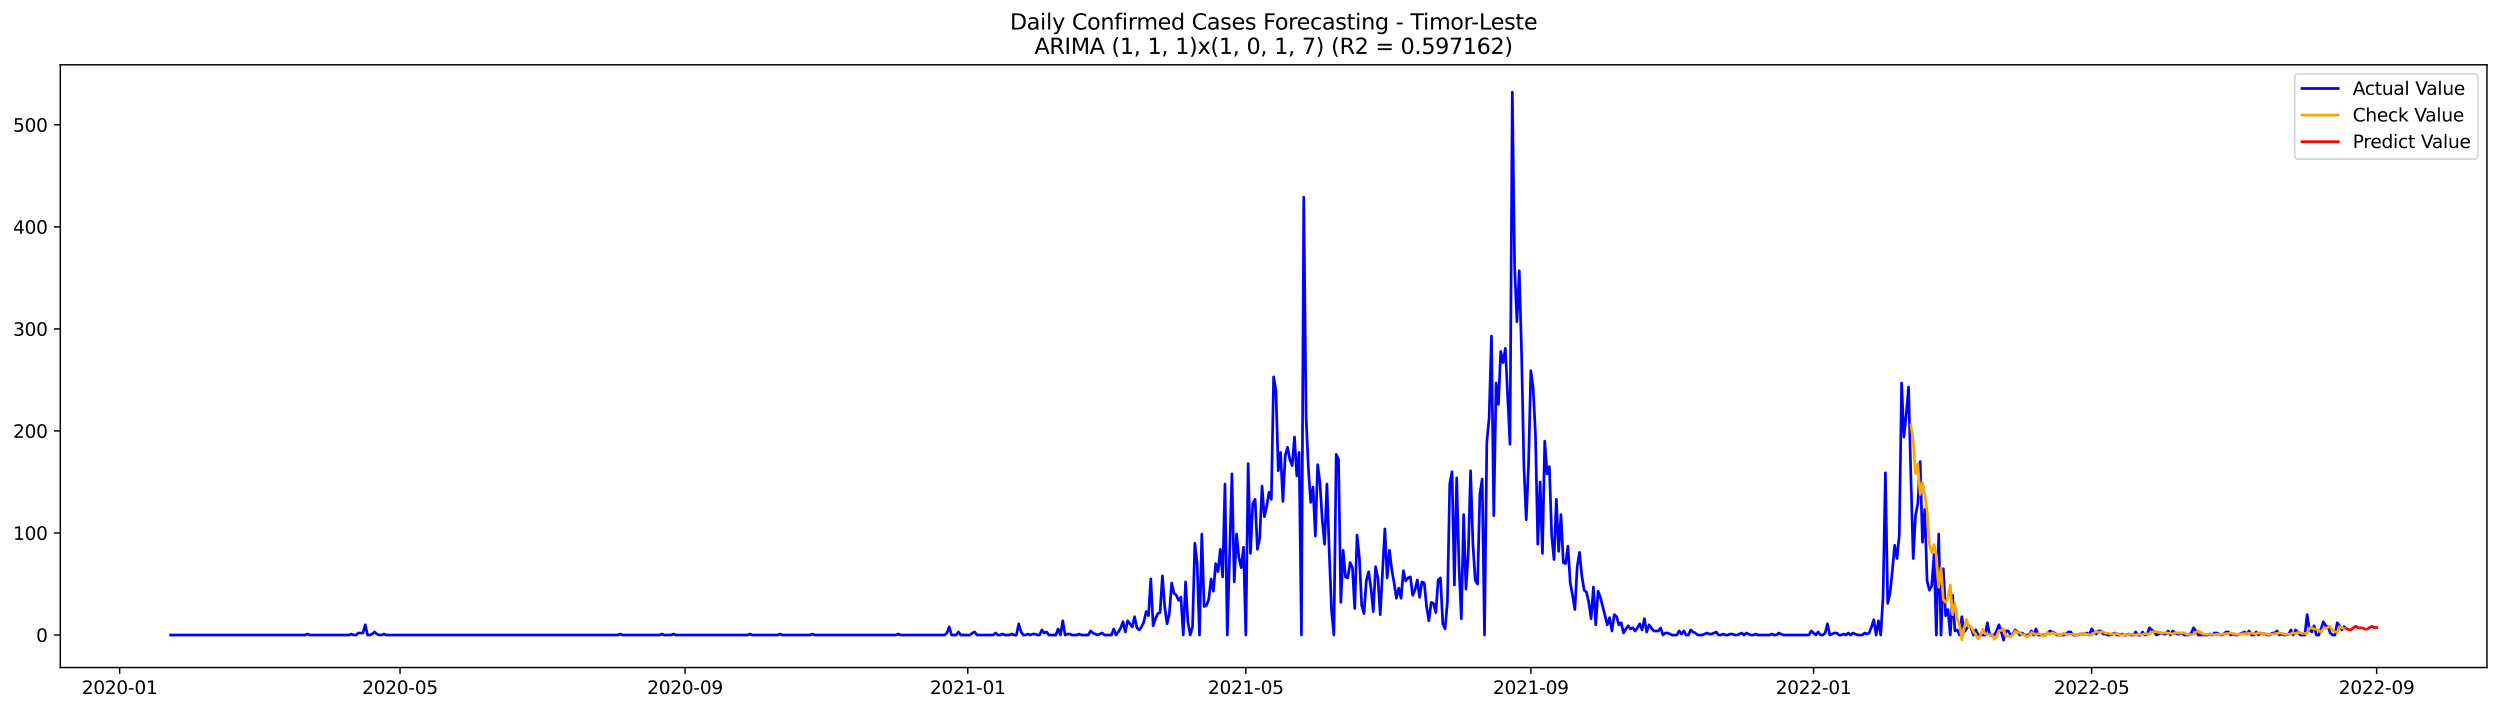 <?xml version="1.0" encoding="utf-8" standalone="no"?>
<!DOCTYPE svg PUBLIC "-//W3C//DTD SVG 1.1//EN"
  "http://www.w3.org/Graphics/SVG/1.1/DTD/svg11.dtd">
<svg xmlns:xlink="http://www.w3.org/1999/xlink" width="1379.688pt" height="392.274pt" viewBox="0 0 1379.688 392.274" xmlns="http://www.w3.org/2000/svg" version="1.1">
 <defs>
  <style type="text/css">*{stroke-linejoin: round; stroke-linecap: butt}</style>
 </defs>
 <g id="figure_1">
  <g id="patch_1">
   <path d="M 0 392.274 
L 1379.688 392.274 
L 1379.688 0 
L 0 0 
z
" style="fill: #ffffff"/>
  </g>
  <g id="axes_1">
   <g id="patch_2">
    <path d="M 33.288 368.396 
L 1372.487 368.396 
L 1372.487 35.755 
L 33.288 35.755 
z
" style="fill: #ffffff"/>
   </g>
   <g id="matplotlib.axis_1">
    <g id="xtick_1">
     <g id="line2d_1">
      <defs>
       <path id="m133fa3a8f1" d="M 0 0 
L 0 3.5 
" style="stroke: #000000; stroke-width: 0.8"/>
      </defs>
      <g>
       <use xlink:href="#m133fa3a8f1" x="66.026" y="368.396" style="stroke: #000000; stroke-width: 0.8"/>
      </g>
     </g>
     <g id="text_1">
      <!-- 2020-01 -->
      <g transform="translate(45.134 382.994)scale(0.1 -0.1)">
       <defs>
        <path id="DejaVuSans-32" d="M 1228 531 
L 3431 531 
L 3431 0 
L 469 0 
L 469 531 
Q 828 903 1448 1529 
Q 2069 2156 2228 2338 
Q 2531 2678 2651 2914 
Q 2772 3150 2772 3378 
Q 2772 3750 2511 3984 
Q 2250 4219 1831 4219 
Q 1534 4219 1204 4116 
Q 875 4013 500 3803 
L 500 4441 
Q 881 4594 1212 4672 
Q 1544 4750 1819 4750 
Q 2544 4750 2975 4387 
Q 3406 4025 3406 3419 
Q 3406 3131 3298 2873 
Q 3191 2616 2906 2266 
Q 2828 2175 2409 1742 
Q 1991 1309 1228 531 
z
" transform="scale(0.016)"/>
        <path id="DejaVuSans-30" d="M 2034 4250 
Q 1547 4250 1301 3770 
Q 1056 3291 1056 2328 
Q 1056 1369 1301 889 
Q 1547 409 2034 409 
Q 2525 409 2770 889 
Q 3016 1369 3016 2328 
Q 3016 3291 2770 3770 
Q 2525 4250 2034 4250 
z
M 2034 4750 
Q 2819 4750 3233 4129 
Q 3647 3509 3647 2328 
Q 3647 1150 3233 529 
Q 2819 -91 2034 -91 
Q 1250 -91 836 529 
Q 422 1150 422 2328 
Q 422 3509 836 4129 
Q 1250 4750 2034 4750 
z
" transform="scale(0.016)"/>
        <path id="DejaVuSans-2d" d="M 313 2009 
L 1997 2009 
L 1997 1497 
L 313 1497 
L 313 2009 
z
" transform="scale(0.016)"/>
        <path id="DejaVuSans-31" d="M 794 531 
L 1825 531 
L 1825 4091 
L 703 3866 
L 703 4441 
L 1819 4666 
L 2450 4666 
L 2450 531 
L 3481 531 
L 3481 0 
L 794 0 
L 794 531 
z
" transform="scale(0.016)"/>
       </defs>
       <use xlink:href="#DejaVuSans-32"/>
       <use xlink:href="#DejaVuSans-30" x="63.623"/>
       <use xlink:href="#DejaVuSans-32" x="127.246"/>
       <use xlink:href="#DejaVuSans-30" x="190.869"/>
       <use xlink:href="#DejaVuSans-2d" x="254.492"/>
       <use xlink:href="#DejaVuSans-30" x="290.576"/>
       <use xlink:href="#DejaVuSans-31" x="354.199"/>
      </g>
     </g>
    </g>
    <g id="xtick_2">
     <g id="line2d_2">
      <g>
       <use xlink:href="#m133fa3a8f1" x="220.765" y="368.396" style="stroke: #000000; stroke-width: 0.8"/>
      </g>
     </g>
     <g id="text_2">
      <!-- 2020-05 -->
      <g transform="translate(199.874 382.994)scale(0.1 -0.1)">
       <defs>
        <path id="DejaVuSans-35" d="M 691 4666 
L 3169 4666 
L 3169 4134 
L 1269 4134 
L 1269 2991 
Q 1406 3038 1543 3061 
Q 1681 3084 1819 3084 
Q 2600 3084 3056 2656 
Q 3513 2228 3513 1497 
Q 3513 744 3044 326 
Q 2575 -91 1722 -91 
Q 1428 -91 1123 -41 
Q 819 9 494 109 
L 494 744 
Q 775 591 1075 516 
Q 1375 441 1709 441 
Q 2250 441 2565 725 
Q 2881 1009 2881 1497 
Q 2881 1984 2565 2268 
Q 2250 2553 1709 2553 
Q 1456 2553 1204 2497 
Q 953 2441 691 2322 
L 691 4666 
z
" transform="scale(0.016)"/>
       </defs>
       <use xlink:href="#DejaVuSans-32"/>
       <use xlink:href="#DejaVuSans-30" x="63.623"/>
       <use xlink:href="#DejaVuSans-32" x="127.246"/>
       <use xlink:href="#DejaVuSans-30" x="190.869"/>
       <use xlink:href="#DejaVuSans-2d" x="254.492"/>
       <use xlink:href="#DejaVuSans-30" x="290.576"/>
       <use xlink:href="#DejaVuSans-35" x="354.199"/>
      </g>
     </g>
    </g>
    <g id="xtick_3">
     <g id="line2d_3">
      <g>
       <use xlink:href="#m133fa3a8f1" x="378.062" y="368.396" style="stroke: #000000; stroke-width: 0.8"/>
      </g>
     </g>
     <g id="text_3">
      <!-- 2020-09 -->
      <g transform="translate(357.171 382.994)scale(0.1 -0.1)">
       <defs>
        <path id="DejaVuSans-39" d="M 703 97 
L 703 672 
Q 941 559 1184 500 
Q 1428 441 1663 441 
Q 2288 441 2617 861 
Q 2947 1281 2994 2138 
Q 2813 1869 2534 1725 
Q 2256 1581 1919 1581 
Q 1219 1581 811 2004 
Q 403 2428 403 3163 
Q 403 3881 828 4315 
Q 1253 4750 1959 4750 
Q 2769 4750 3195 4129 
Q 3622 3509 3622 2328 
Q 3622 1225 3098 567 
Q 2575 -91 1691 -91 
Q 1453 -91 1209 -44 
Q 966 3 703 97 
z
M 1959 2075 
Q 2384 2075 2632 2365 
Q 2881 2656 2881 3163 
Q 2881 3666 2632 3958 
Q 2384 4250 1959 4250 
Q 1534 4250 1286 3958 
Q 1038 3666 1038 3163 
Q 1038 2656 1286 2365 
Q 1534 2075 1959 2075 
z
" transform="scale(0.016)"/>
       </defs>
       <use xlink:href="#DejaVuSans-32"/>
       <use xlink:href="#DejaVuSans-30" x="63.623"/>
       <use xlink:href="#DejaVuSans-32" x="127.246"/>
       <use xlink:href="#DejaVuSans-30" x="190.869"/>
       <use xlink:href="#DejaVuSans-2d" x="254.492"/>
       <use xlink:href="#DejaVuSans-30" x="290.576"/>
       <use xlink:href="#DejaVuSans-39" x="354.199"/>
      </g>
     </g>
    </g>
    <g id="xtick_4">
     <g id="line2d_4">
      <g>
       <use xlink:href="#m133fa3a8f1" x="534.081" y="368.396" style="stroke: #000000; stroke-width: 0.8"/>
      </g>
     </g>
     <g id="text_4">
      <!-- 2021-01 -->
      <g transform="translate(513.189 382.994)scale(0.1 -0.1)">
       <use xlink:href="#DejaVuSans-32"/>
       <use xlink:href="#DejaVuSans-30" x="63.623"/>
       <use xlink:href="#DejaVuSans-32" x="127.246"/>
       <use xlink:href="#DejaVuSans-31" x="190.869"/>
       <use xlink:href="#DejaVuSans-2d" x="254.492"/>
       <use xlink:href="#DejaVuSans-30" x="290.576"/>
       <use xlink:href="#DejaVuSans-31" x="354.199"/>
      </g>
     </g>
    </g>
    <g id="xtick_5">
     <g id="line2d_5">
      <g>
       <use xlink:href="#m133fa3a8f1" x="687.541" y="368.396" style="stroke: #000000; stroke-width: 0.8"/>
      </g>
     </g>
     <g id="text_5">
      <!-- 2021-05 -->
      <g transform="translate(666.65 382.994)scale(0.1 -0.1)">
       <use xlink:href="#DejaVuSans-32"/>
       <use xlink:href="#DejaVuSans-30" x="63.623"/>
       <use xlink:href="#DejaVuSans-32" x="127.246"/>
       <use xlink:href="#DejaVuSans-31" x="190.869"/>
       <use xlink:href="#DejaVuSans-2d" x="254.492"/>
       <use xlink:href="#DejaVuSans-30" x="290.576"/>
       <use xlink:href="#DejaVuSans-35" x="354.199"/>
      </g>
     </g>
    </g>
    <g id="xtick_6">
     <g id="line2d_6">
      <g>
       <use xlink:href="#m133fa3a8f1" x="844.839" y="368.396" style="stroke: #000000; stroke-width: 0.8"/>
      </g>
     </g>
     <g id="text_6">
      <!-- 2021-09 -->
      <g transform="translate(823.947 382.994)scale(0.1 -0.1)">
       <use xlink:href="#DejaVuSans-32"/>
       <use xlink:href="#DejaVuSans-30" x="63.623"/>
       <use xlink:href="#DejaVuSans-32" x="127.246"/>
       <use xlink:href="#DejaVuSans-31" x="190.869"/>
       <use xlink:href="#DejaVuSans-2d" x="254.492"/>
       <use xlink:href="#DejaVuSans-30" x="290.576"/>
       <use xlink:href="#DejaVuSans-39" x="354.199"/>
      </g>
     </g>
    </g>
    <g id="xtick_7">
     <g id="line2d_7">
      <g>
       <use xlink:href="#m133fa3a8f1" x="1000.857" y="368.396" style="stroke: #000000; stroke-width: 0.8"/>
      </g>
     </g>
     <g id="text_7">
      <!-- 2022-01 -->
      <g transform="translate(979.966 382.994)scale(0.1 -0.1)">
       <use xlink:href="#DejaVuSans-32"/>
       <use xlink:href="#DejaVuSans-30" x="63.623"/>
       <use xlink:href="#DejaVuSans-32" x="127.246"/>
       <use xlink:href="#DejaVuSans-32" x="190.869"/>
       <use xlink:href="#DejaVuSans-2d" x="254.492"/>
       <use xlink:href="#DejaVuSans-30" x="290.576"/>
       <use xlink:href="#DejaVuSans-31" x="354.199"/>
      </g>
     </g>
    </g>
    <g id="xtick_8">
     <g id="line2d_8">
      <g>
       <use xlink:href="#m133fa3a8f1" x="1154.318" y="368.396" style="stroke: #000000; stroke-width: 0.8"/>
      </g>
     </g>
     <g id="text_8">
      <!-- 2022-05 -->
      <g transform="translate(1133.426 382.994)scale(0.1 -0.1)">
       <use xlink:href="#DejaVuSans-32"/>
       <use xlink:href="#DejaVuSans-30" x="63.623"/>
       <use xlink:href="#DejaVuSans-32" x="127.246"/>
       <use xlink:href="#DejaVuSans-32" x="190.869"/>
       <use xlink:href="#DejaVuSans-2d" x="254.492"/>
       <use xlink:href="#DejaVuSans-30" x="290.576"/>
       <use xlink:href="#DejaVuSans-35" x="354.199"/>
      </g>
     </g>
    </g>
    <g id="xtick_9">
     <g id="line2d_9">
      <g>
       <use xlink:href="#m133fa3a8f1" x="1311.615" y="368.396" style="stroke: #000000; stroke-width: 0.8"/>
      </g>
     </g>
     <g id="text_9">
      <!-- 2022-09 -->
      <g transform="translate(1290.723 382.994)scale(0.1 -0.1)">
       <use xlink:href="#DejaVuSans-32"/>
       <use xlink:href="#DejaVuSans-30" x="63.623"/>
       <use xlink:href="#DejaVuSans-32" x="127.246"/>
       <use xlink:href="#DejaVuSans-32" x="190.869"/>
       <use xlink:href="#DejaVuSans-2d" x="254.492"/>
       <use xlink:href="#DejaVuSans-30" x="290.576"/>
       <use xlink:href="#DejaVuSans-39" x="354.199"/>
      </g>
     </g>
    </g>
   </g>
   <g id="matplotlib.axis_2">
    <g id="ytick_1">
     <g id="line2d_10">
      <defs>
       <path id="m516f963910" d="M 0 0 
L -3.5 0 
" style="stroke: #000000; stroke-width: 0.8"/>
      </defs>
      <g>
       <use xlink:href="#m516f963910" x="33.288" y="350.46" style="stroke: #000000; stroke-width: 0.8"/>
      </g>
     </g>
     <g id="text_10">
      <!-- 0 -->
      <g transform="translate(19.925 354.259)scale(0.1 -0.1)">
       <use xlink:href="#DejaVuSans-30"/>
      </g>
     </g>
    </g>
    <g id="ytick_2">
     <g id="line2d_11">
      <g>
       <use xlink:href="#m516f963910" x="33.288" y="294.147" style="stroke: #000000; stroke-width: 0.8"/>
      </g>
     </g>
     <g id="text_11">
      <!-- 100 -->
      <g transform="translate(7.2 297.946)scale(0.1 -0.1)">
       <use xlink:href="#DejaVuSans-31"/>
       <use xlink:href="#DejaVuSans-30" x="63.623"/>
       <use xlink:href="#DejaVuSans-30" x="127.246"/>
      </g>
     </g>
    </g>
    <g id="ytick_3">
     <g id="line2d_12">
      <g>
       <use xlink:href="#m516f963910" x="33.288" y="237.834" style="stroke: #000000; stroke-width: 0.8"/>
      </g>
     </g>
     <g id="text_12">
      <!-- 200 -->
      <g transform="translate(7.2 241.633)scale(0.1 -0.1)">
       <use xlink:href="#DejaVuSans-32"/>
       <use xlink:href="#DejaVuSans-30" x="63.623"/>
       <use xlink:href="#DejaVuSans-30" x="127.246"/>
      </g>
     </g>
    </g>
    <g id="ytick_4">
     <g id="line2d_13">
      <g>
       <use xlink:href="#m516f963910" x="33.288" y="181.521" style="stroke: #000000; stroke-width: 0.8"/>
      </g>
     </g>
     <g id="text_13">
      <!-- 300 -->
      <g transform="translate(7.2 185.321)scale(0.1 -0.1)">
       <defs>
        <path id="DejaVuSans-33" d="M 2597 2516 
Q 3050 2419 3304 2112 
Q 3559 1806 3559 1356 
Q 3559 666 3084 287 
Q 2609 -91 1734 -91 
Q 1441 -91 1130 -33 
Q 819 25 488 141 
L 488 750 
Q 750 597 1062 519 
Q 1375 441 1716 441 
Q 2309 441 2620 675 
Q 2931 909 2931 1356 
Q 2931 1769 2642 2001 
Q 2353 2234 1838 2234 
L 1294 2234 
L 1294 2753 
L 1863 2753 
Q 2328 2753 2575 2939 
Q 2822 3125 2822 3475 
Q 2822 3834 2567 4026 
Q 2313 4219 1838 4219 
Q 1578 4219 1281 4162 
Q 984 4106 628 3988 
L 628 4550 
Q 988 4650 1302 4700 
Q 1616 4750 1894 4750 
Q 2613 4750 3031 4423 
Q 3450 4097 3450 3541 
Q 3450 3153 3228 2886 
Q 3006 2619 2597 2516 
z
" transform="scale(0.016)"/>
       </defs>
       <use xlink:href="#DejaVuSans-33"/>
       <use xlink:href="#DejaVuSans-30" x="63.623"/>
       <use xlink:href="#DejaVuSans-30" x="127.246"/>
      </g>
     </g>
    </g>
    <g id="ytick_5">
     <g id="line2d_14">
      <g>
       <use xlink:href="#m516f963910" x="33.288" y="125.208" style="stroke: #000000; stroke-width: 0.8"/>
      </g>
     </g>
     <g id="text_14">
      <!-- 400 -->
      <g transform="translate(7.2 129.008)scale(0.1 -0.1)">
       <defs>
        <path id="DejaVuSans-34" d="M 2419 4116 
L 825 1625 
L 2419 1625 
L 2419 4116 
z
M 2253 4666 
L 3047 4666 
L 3047 1625 
L 3713 1625 
L 3713 1100 
L 3047 1100 
L 3047 0 
L 2419 0 
L 2419 1100 
L 313 1100 
L 313 1709 
L 2253 4666 
z
" transform="scale(0.016)"/>
       </defs>
       <use xlink:href="#DejaVuSans-34"/>
       <use xlink:href="#DejaVuSans-30" x="63.623"/>
       <use xlink:href="#DejaVuSans-30" x="127.246"/>
      </g>
     </g>
    </g>
    <g id="ytick_6">
     <g id="line2d_15">
      <g>
       <use xlink:href="#m516f963910" x="33.288" y="68.896" style="stroke: #000000; stroke-width: 0.8"/>
      </g>
     </g>
     <g id="text_15">
      <!-- 500 -->
      <g transform="translate(7.2 72.695)scale(0.1 -0.1)">
       <use xlink:href="#DejaVuSans-35"/>
       <use xlink:href="#DejaVuSans-30" x="63.623"/>
       <use xlink:href="#DejaVuSans-30" x="127.246"/>
      </g>
     </g>
    </g>
   </g>
   <g id="line2d_16">
    <path d="M 94.16 350.46 
L 168.333 350.46 
L 169.612 349.897 
L 170.891 350.46 
L 192.631 350.46 
L 193.91 349.897 
L 195.188 350.46 
L 196.467 350.46 
L 197.746 349.334 
L 200.304 349.334 
L 201.583 344.829 
L 202.862 350.46 
L 204.14 350.46 
L 205.419 349.897 
L 206.698 348.77 
L 207.977 349.897 
L 209.256 350.46 
L 210.535 350.46 
L 211.813 349.897 
L 213.092 350.46 
L 340.976 350.46 
L 342.255 349.897 
L 343.534 350.46 
L 363.995 350.46 
L 365.274 349.897 
L 366.553 350.46 
L 370.389 350.46 
L 371.668 349.897 
L 372.947 350.46 
L 412.591 350.46 
L 413.87 349.897 
L 415.149 350.46 
L 429.216 350.46 
L 430.495 349.897 
L 431.774 350.46 
L 447.12 350.46 
L 448.399 349.897 
L 449.677 350.46 
L 494.437 350.46 
L 495.716 349.897 
L 496.994 350.46 
L 521.292 350.46 
L 522.571 349.334 
L 523.85 345.955 
L 525.129 350.46 
L 527.687 350.46 
L 528.965 348.77 
L 530.244 350.46 
L 535.36 350.46 
L 536.638 349.334 
L 537.917 348.77 
L 539.196 350.46 
L 548.148 350.46 
L 549.427 349.334 
L 550.706 350.46 
L 551.985 350.46 
L 553.263 349.897 
L 554.542 350.46 
L 557.1 350.46 
L 558.379 349.897 
L 559.658 350.46 
L 560.936 350.46 
L 562.215 344.265 
L 563.494 348.77 
L 564.773 350.46 
L 566.052 350.46 
L 567.331 349.897 
L 568.609 350.46 
L 569.888 349.897 
L 571.167 349.897 
L 572.446 350.46 
L 573.725 350.46 
L 575.004 347.644 
L 576.282 349.334 
L 577.561 348.77 
L 578.84 350.46 
L 582.677 350.46 
L 583.955 347.081 
L 585.234 350.46 
L 586.513 342.576 
L 587.792 350.46 
L 589.071 349.897 
L 590.35 349.897 
L 591.629 350.46 
L 594.186 350.46 
L 595.465 349.897 
L 596.744 350.46 
L 600.58 350.46 
L 601.859 348.207 
L 603.138 349.334 
L 605.696 350.46 
L 608.253 349.334 
L 609.532 350.46 
L 613.369 350.46 
L 614.648 347.081 
L 615.926 350.46 
L 617.205 348.77 
L 618.484 346.518 
L 619.763 343.139 
L 621.042 348.77 
L 622.321 342.576 
L 624.878 345.955 
L 626.157 340.324 
L 627.436 346.518 
L 628.715 347.644 
L 629.994 345.955 
L 631.273 343.139 
L 632.551 337.508 
L 633.83 339.76 
L 635.109 319.488 
L 636.388 345.392 
L 637.667 341.45 
L 638.946 338.634 
L 640.224 338.071 
L 641.503 317.798 
L 642.782 334.692 
L 644.061 344.265 
L 645.34 338.634 
L 646.619 321.74 
L 647.897 327.372 
L 649.176 328.498 
L 650.455 331.313 
L 651.734 329.624 
L 653.013 350.46 
L 654.292 321.177 
L 655.57 343.139 
L 656.849 350.46 
L 658.128 345.955 
L 659.407 299.778 
L 660.686 311.041 
L 661.965 350.46 
L 663.243 294.71 
L 664.522 334.692 
L 665.801 334.129 
L 667.08 330.75 
L 668.359 319.488 
L 669.638 326.245 
L 670.917 311.041 
L 672.195 315.546 
L 673.474 303.157 
L 674.753 318.362 
L 676.032 267.117 
L 677.311 350.46 
L 679.868 261.486 
L 681.147 321.177 
L 682.426 294.71 
L 683.705 307.662 
L 684.984 313.293 
L 686.263 302.031 
L 687.541 350.46 
L 688.82 255.854 
L 690.099 305.41 
L 691.378 277.816 
L 692.657 275.564 
L 693.936 303.157 
L 695.214 296.963 
L 696.493 268.243 
L 697.772 285.137 
L 699.051 279.506 
L 700.33 271.622 
L 701.609 275.564 
L 702.888 207.988 
L 704.166 215.872 
L 705.445 259.796 
L 706.724 249.66 
L 708.003 276.69 
L 709.282 251.349 
L 710.561 246.844 
L 711.839 253.602 
L 713.118 256.981 
L 714.397 241.213 
L 715.676 262.612 
L 716.955 249.66 
L 718.234 350.46 
L 719.512 108.878 
L 720.791 229.95 
L 722.07 258.67 
L 723.349 277.253 
L 724.628 268.806 
L 725.907 295.836 
L 727.185 256.417 
L 728.464 266.554 
L 729.743 287.389 
L 731.022 300.341 
L 732.301 267.117 
L 733.58 304.846 
L 734.858 336.945 
L 736.137 350.46 
L 737.416 250.786 
L 738.695 253.602 
L 739.974 332.44 
L 741.253 303.72 
L 742.532 318.362 
L 743.81 318.925 
L 745.089 310.478 
L 746.368 313.293 
L 747.647 335.819 
L 748.926 295.273 
L 750.205 307.662 
L 751.483 334.129 
L 752.762 338.634 
L 754.041 320.614 
L 755.32 315.546 
L 756.599 324.556 
L 757.878 337.508 
L 759.156 312.73 
L 760.435 318.925 
L 761.714 339.197 
L 764.272 291.894 
L 765.551 318.925 
L 766.829 303.72 
L 768.108 314.42 
L 769.387 321.74 
L 770.666 330.187 
L 771.945 324.556 
L 773.224 330.187 
L 774.502 314.983 
L 775.781 320.614 
L 777.06 318.925 
L 778.339 318.362 
L 779.618 328.498 
L 780.897 325.682 
L 782.176 320.051 
L 783.454 329.624 
L 784.733 321.177 
L 786.012 321.74 
L 787.291 334.692 
L 788.57 342.576 
L 789.849 332.44 
L 791.127 333.003 
L 792.406 338.071 
L 793.685 320.051 
L 794.964 318.925 
L 796.243 344.265 
L 797.522 347.081 
L 798.8 331.877 
L 800.079 267.117 
L 801.358 260.359 
L 802.637 322.867 
L 803.916 263.738 
L 805.195 312.167 
L 806.473 341.45 
L 807.752 284.011 
L 809.031 325.119 
L 810.31 305.41 
L 811.589 259.796 
L 812.868 300.341 
L 814.146 320.051 
L 815.425 322.303 
L 816.704 272.748 
L 817.983 264.301 
L 819.262 350.46 
L 820.541 244.029 
L 821.82 230.513 
L 823.098 185.463 
L 824.377 284.574 
L 825.656 211.367 
L 826.935 223.193 
L 828.214 193.91 
L 829.493 200.105 
L 830.771 192.221 
L 833.329 245.155 
L 834.608 50.876 
L 835.887 147.17 
L 837.166 177.579 
L 838.444 149.423 
L 839.723 195.036 
L 841.002 256.981 
L 842.281 286.826 
L 843.56 256.417 
L 844.839 204.61 
L 846.117 214.183 
L 847.396 240.087 
L 848.675 300.341 
L 849.954 265.991 
L 851.233 305.41 
L 852.512 243.465 
L 853.79 261.486 
L 855.069 257.544 
L 856.348 295.836 
L 857.627 308.788 
L 858.906 275.564 
L 860.185 304.283 
L 861.464 284.011 
L 862.742 310.478 
L 864.021 311.041 
L 865.3 301.468 
L 866.579 321.74 
L 867.858 328.498 
L 869.137 336.382 
L 870.415 312.73 
L 871.694 304.846 
L 872.973 317.798 
L 874.252 325.682 
L 875.531 326.808 
L 876.81 332.44 
L 878.088 341.45 
L 879.367 323.993 
L 880.646 344.829 
L 881.925 326.245 
L 883.204 329.624 
L 887.04 344.829 
L 888.319 340.887 
L 889.598 348.207 
L 890.877 339.197 
L 892.156 340.324 
L 893.434 344.829 
L 894.713 343.702 
L 895.992 349.334 
L 897.271 347.081 
L 898.55 345.392 
L 899.829 347.081 
L 901.108 346.518 
L 902.386 348.207 
L 903.665 346.518 
L 904.944 344.265 
L 906.223 347.644 
L 907.502 341.45 
L 908.781 348.77 
L 910.059 344.829 
L 912.617 348.207 
L 915.175 348.207 
L 916.454 346.518 
L 917.732 350.46 
L 919.011 349.334 
L 920.29 349.334 
L 922.848 350.46 
L 925.405 350.46 
L 926.684 348.207 
L 927.963 349.897 
L 929.242 348.207 
L 930.521 350.46 
L 931.8 350.46 
L 933.078 347.644 
L 934.357 348.77 
L 935.636 349.334 
L 936.915 350.46 
L 939.473 350.46 
L 942.03 349.334 
L 943.309 349.897 
L 944.588 349.897 
L 947.146 348.77 
L 948.425 350.46 
L 949.703 350.46 
L 950.982 349.897 
L 952.261 350.46 
L 953.54 350.46 
L 954.819 349.897 
L 956.098 349.897 
L 957.376 350.46 
L 958.655 350.46 
L 961.213 349.334 
L 962.492 350.46 
L 963.771 349.334 
L 966.328 350.46 
L 967.607 350.46 
L 968.886 349.897 
L 970.165 350.46 
L 976.559 350.46 
L 977.838 349.897 
L 979.117 350.46 
L 980.396 350.46 
L 981.674 349.334 
L 984.232 350.46 
L 998.299 350.46 
L 999.578 348.207 
L 1002.136 350.46 
L 1003.415 348.77 
L 1004.693 350.46 
L 1005.972 350.46 
L 1007.251 349.334 
L 1008.53 344.265 
L 1009.809 350.46 
L 1012.366 349.334 
L 1013.645 349.334 
L 1014.924 350.46 
L 1016.203 350.46 
L 1017.482 349.897 
L 1018.761 350.46 
L 1020.04 349.334 
L 1021.318 350.46 
L 1022.597 349.334 
L 1025.155 350.46 
L 1027.713 350.46 
L 1028.991 349.334 
L 1030.27 349.897 
L 1031.549 349.334 
L 1032.828 345.955 
L 1034.107 342.013 
L 1035.386 350.46 
L 1036.664 342.576 
L 1037.943 350.46 
L 1039.222 329.061 
L 1040.501 260.922 
L 1041.78 333.003 
L 1043.059 327.372 
L 1044.337 314.983 
L 1045.616 300.905 
L 1046.895 308.225 
L 1048.174 295.273 
L 1049.453 211.367 
L 1050.732 241.213 
L 1052.01 228.824 
L 1053.289 213.62 
L 1054.568 263.175 
L 1055.847 308.225 
L 1057.126 284.574 
L 1058.405 277.816 
L 1059.684 254.728 
L 1060.962 299.215 
L 1062.241 281.195 
L 1063.52 320.614 
L 1064.799 325.682 
L 1066.078 323.43 
L 1067.357 305.973 
L 1068.635 350.46 
L 1069.914 294.71 
L 1071.193 350.46 
L 1072.472 313.857 
L 1073.751 339.76 
L 1075.03 336.382 
L 1076.308 350.46 
L 1077.587 328.498 
L 1078.866 348.207 
L 1080.145 347.644 
L 1081.424 350.46 
L 1082.703 340.324 
L 1083.981 348.77 
L 1086.539 345.392 
L 1087.818 346.518 
L 1089.097 350.46 
L 1090.376 347.644 
L 1091.654 350.46 
L 1095.491 350.46 
L 1096.77 343.702 
L 1098.049 350.46 
L 1100.606 350.46 
L 1101.885 348.207 
L 1103.164 344.829 
L 1104.443 348.77 
L 1105.722 353.276 
L 1107.001 348.207 
L 1108.279 348.207 
L 1109.558 350.46 
L 1110.837 349.897 
L 1112.116 347.644 
L 1113.395 348.77 
L 1114.674 350.46 
L 1115.952 349.334 
L 1117.231 350.46 
L 1119.789 350.46 
L 1121.068 348.207 
L 1122.347 350.46 
L 1123.625 347.081 
L 1124.904 350.46 
L 1128.741 350.46 
L 1131.299 348.207 
L 1133.856 349.334 
L 1135.135 350.46 
L 1138.972 350.46 
L 1140.25 349.897 
L 1141.529 348.77 
L 1142.808 348.77 
L 1144.087 350.46 
L 1146.645 350.46 
L 1147.923 349.897 
L 1150.481 349.897 
L 1151.76 349.334 
L 1153.039 350.46 
L 1154.318 347.081 
L 1155.596 348.77 
L 1156.875 349.897 
L 1158.154 348.207 
L 1159.433 348.207 
L 1160.712 349.897 
L 1161.991 349.897 
L 1163.269 350.46 
L 1164.548 350.46 
L 1167.106 349.334 
L 1168.385 350.46 
L 1169.664 350.46 
L 1170.943 349.897 
L 1172.221 350.46 
L 1173.5 350.46 
L 1174.779 349.897 
L 1176.058 350.46 
L 1177.337 350.46 
L 1178.616 348.77 
L 1179.894 350.46 
L 1181.173 350.46 
L 1182.452 348.77 
L 1183.731 350.46 
L 1185.01 349.897 
L 1186.289 346.518 
L 1188.846 348.77 
L 1190.125 350.46 
L 1192.683 349.334 
L 1193.962 349.897 
L 1195.24 349.897 
L 1196.519 348.207 
L 1197.798 350.46 
L 1199.077 348.207 
L 1200.356 349.334 
L 1201.635 349.897 
L 1202.913 349.897 
L 1204.192 349.334 
L 1205.471 350.46 
L 1208.029 350.46 
L 1209.308 349.334 
L 1210.587 346.518 
L 1211.865 348.207 
L 1213.144 350.46 
L 1218.26 350.46 
L 1219.538 349.897 
L 1220.817 350.46 
L 1222.096 349.334 
L 1223.375 349.334 
L 1225.933 350.46 
L 1227.211 349.897 
L 1228.49 348.77 
L 1229.769 348.77 
L 1231.048 350.46 
L 1232.327 349.897 
L 1233.606 350.46 
L 1234.884 350.46 
L 1238.721 348.77 
L 1240 349.897 
L 1241.279 348.207 
L 1242.557 350.46 
L 1243.836 350.46 
L 1245.115 348.77 
L 1246.394 350.46 
L 1247.673 349.334 
L 1248.952 349.897 
L 1250.231 349.897 
L 1251.509 350.46 
L 1252.788 350.46 
L 1254.067 349.334 
L 1255.346 349.334 
L 1256.625 348.207 
L 1257.904 350.46 
L 1259.182 349.897 
L 1260.461 350.46 
L 1261.74 350.46 
L 1263.019 349.897 
L 1264.298 347.644 
L 1265.577 350.46 
L 1266.855 347.644 
L 1268.134 348.77 
L 1269.413 350.46 
L 1271.971 350.46 
L 1273.25 339.197 
L 1274.528 347.644 
L 1275.807 348.77 
L 1277.086 345.392 
L 1278.365 350.46 
L 1279.644 350.46 
L 1280.923 347.081 
L 1282.201 343.139 
L 1283.48 345.392 
L 1284.759 345.955 
L 1286.038 349.334 
L 1287.317 350.46 
L 1288.596 350.46 
L 1289.875 343.702 
L 1291.153 345.392 
L 1292.432 347.644 
L 1293.711 345.955 
L 1293.711 345.955 
" clip-path="url(#peebf973f3c)" style="fill: none; stroke: #0000ff; stroke-width: 1.5; stroke-linecap: square"/>
   </g>
   <g id="line2d_17">
    <path d="M 1054.568 234.465 
L 1055.847 243.091 
L 1057.126 261.43 
L 1058.405 256.095 
L 1059.684 272.914 
L 1060.962 266.183 
L 1062.241 272.896 
L 1063.52 281.646 
L 1064.799 300.263 
L 1066.078 304.987 
L 1067.357 300.54 
L 1068.635 306.461 
L 1069.914 324.091 
L 1071.193 313.379 
L 1072.472 330.923 
L 1073.751 332.465 
L 1075.03 330.116 
L 1076.308 322.85 
L 1077.587 339.235 
L 1078.866 333.21 
L 1080.145 341.303 
L 1081.424 344.846 
L 1082.703 353.183 
L 1083.981 346.654 
L 1085.26 341.884 
L 1086.539 346.114 
L 1087.818 345.77 
L 1089.097 348.631 
L 1090.376 350.114 
L 1091.654 352.49 
L 1092.933 350.85 
L 1094.212 347.238 
L 1095.491 349.678 
L 1098.049 350.337 
L 1099.328 350.318 
L 1100.606 352.771 
L 1101.885 351.469 
L 1103.164 348.071 
L 1104.443 347.901 
L 1105.722 347.138 
L 1107.001 351.41 
L 1108.279 350.893 
L 1109.558 351.485 
L 1110.837 350.381 
L 1112.116 348.257 
L 1113.395 349.176 
L 1114.674 348.969 
L 1115.952 350.367 
L 1117.231 350.238 
L 1118.51 351.59 
L 1119.789 350.742 
L 1121.068 349.032 
L 1122.347 349.66 
L 1123.625 350.033 
L 1124.904 349.674 
L 1126.183 349.979 
L 1127.462 351.075 
L 1128.741 350.56 
L 1130.02 349.178 
L 1131.299 350.09 
L 1132.577 349.226 
L 1133.856 349.737 
L 1135.135 349.739 
L 1136.414 350.545 
L 1137.693 350.323 
L 1138.972 349.339 
L 1140.25 350.138 
L 1141.529 349.99 
L 1142.808 350.165 
L 1144.087 349.907 
L 1145.366 350.417 
L 1146.645 350.306 
L 1147.923 349.67 
L 1149.202 349.979 
L 1150.481 349.744 
L 1151.76 350.166 
L 1153.039 350.273 
L 1154.318 350.56 
L 1155.596 349.398 
L 1156.875 348.507 
L 1158.154 349.072 
L 1159.433 348.727 
L 1160.712 348.707 
L 1161.991 349.424 
L 1163.269 349.408 
L 1164.548 349.882 
L 1167.106 349.821 
L 1168.385 349.57 
L 1169.664 350.148 
L 1170.943 350.54 
L 1172.221 350.272 
L 1173.5 350.386 
L 1176.058 349.982 
L 1177.337 350.181 
L 1178.616 350.511 
L 1179.894 350.088 
L 1181.173 350.129 
L 1182.452 350.314 
L 1183.731 349.643 
L 1186.289 349.918 
L 1187.567 348.819 
L 1188.846 348.56 
L 1190.125 348.587 
L 1192.683 349.438 
L 1193.962 349.361 
L 1195.24 349.145 
L 1196.519 349.501 
L 1197.798 349.453 
L 1199.077 349.905 
L 1200.356 349.26 
L 1201.635 349.169 
L 1202.913 349.415 
L 1205.471 349.229 
L 1206.75 350.086 
L 1209.308 350.263 
L 1210.587 350.042 
L 1211.865 348.919 
L 1213.144 348.295 
L 1214.423 348.981 
L 1215.702 349.867 
L 1216.981 350.027 
L 1218.26 350.061 
L 1219.538 349.9 
L 1222.096 350.338 
L 1223.375 350.075 
L 1227.211 349.976 
L 1228.49 349.709 
L 1229.769 349.621 
L 1231.048 349.254 
L 1233.606 349.97 
L 1234.884 350.158 
L 1236.163 350.152 
L 1237.442 349.77 
L 1238.721 349.761 
L 1240 349.597 
L 1241.279 349.588 
L 1242.557 349.391 
L 1243.836 349.67 
L 1245.115 349.82 
L 1246.394 349.253 
L 1247.673 349.596 
L 1248.952 349.821 
L 1250.231 349.589 
L 1251.509 350.098 
L 1252.788 350.237 
L 1257.904 349.33 
L 1259.182 349.454 
L 1260.461 349.993 
L 1261.74 350.162 
L 1263.019 349.938 
L 1264.298 349.948 
L 1265.577 349.023 
L 1266.855 349.776 
L 1268.134 349.024 
L 1269.413 349.132 
L 1270.692 349.542 
L 1273.25 349.64 
L 1274.528 346.66 
L 1275.807 346.394 
L 1277.086 347.228 
L 1278.365 347.175 
L 1279.644 348.091 
L 1280.923 348.792 
L 1282.201 346.847 
L 1283.48 346.754 
L 1286.038 345.719 
L 1287.317 347.695 
L 1288.596 348.727 
L 1289.875 348.847 
L 1291.153 345.848 
L 1292.432 346.483 
L 1293.711 346.97 
L 1293.711 346.97 
" clip-path="url(#peebf973f3c)" style="fill: none; stroke: #ffa500; stroke-width: 1.5; stroke-linecap: square"/>
   </g>
   <g id="line2d_18">
    <path d="M 1294.99 346.856 
L 1296.269 347.523 
L 1297.548 347.529 
L 1298.826 346.361 
L 1300.105 345.563 
L 1301.384 346.525 
L 1302.663 346.413 
L 1303.942 346.615 
L 1305.221 347.179 
L 1306.499 347.18 
L 1307.778 346.258 
L 1309.057 345.627 
L 1310.336 346.387 
L 1311.615 346.299 
" clip-path="url(#peebf973f3c)" style="fill: none; stroke: #ff0000; stroke-width: 1.5; stroke-linecap: square"/>
   </g>
   <g id="patch_3">
    <path d="M 33.288 368.396 
L 33.288 35.755 
" style="fill: none; stroke: #000000; stroke-width: 0.8; stroke-linejoin: miter; stroke-linecap: square"/>
   </g>
   <g id="patch_4">
    <path d="M 1372.487 368.396 
L 1372.487 35.755 
" style="fill: none; stroke: #000000; stroke-width: 0.8; stroke-linejoin: miter; stroke-linecap: square"/>
   </g>
   <g id="patch_5">
    <path d="M 33.288 368.396 
L 1372.487 368.396 
" style="fill: none; stroke: #000000; stroke-width: 0.8; stroke-linejoin: miter; stroke-linecap: square"/>
   </g>
   <g id="patch_6">
    <path d="M 33.288 35.755 
L 1372.487 35.755 
" style="fill: none; stroke: #000000; stroke-width: 0.8; stroke-linejoin: miter; stroke-linecap: square"/>
   </g>
   <g id="text_16">
    <!-- Daily Confirmed Cases Forecasting - Timor-Leste -->
    <g transform="translate(557.379 16.318)scale(0.12 -0.12)">
     <defs>
      <path id="DejaVuSans-44" d="M 1259 4147 
L 1259 519 
L 2022 519 
Q 2988 519 3436 956 
Q 3884 1394 3884 2338 
Q 3884 3275 3436 3711 
Q 2988 4147 2022 4147 
L 1259 4147 
z
M 628 4666 
L 1925 4666 
Q 3281 4666 3915 4102 
Q 4550 3538 4550 2338 
Q 4550 1131 3912 565 
Q 3275 0 1925 0 
L 628 0 
L 628 4666 
z
" transform="scale(0.016)"/>
      <path id="DejaVuSans-61" d="M 2194 1759 
Q 1497 1759 1228 1600 
Q 959 1441 959 1056 
Q 959 750 1161 570 
Q 1363 391 1709 391 
Q 2188 391 2477 730 
Q 2766 1069 2766 1631 
L 2766 1759 
L 2194 1759 
z
M 3341 1997 
L 3341 0 
L 2766 0 
L 2766 531 
Q 2569 213 2275 61 
Q 1981 -91 1556 -91 
Q 1019 -91 701 211 
Q 384 513 384 1019 
Q 384 1609 779 1909 
Q 1175 2209 1959 2209 
L 2766 2209 
L 2766 2266 
Q 2766 2663 2505 2880 
Q 2244 3097 1772 3097 
Q 1472 3097 1187 3025 
Q 903 2953 641 2809 
L 641 3341 
Q 956 3463 1253 3523 
Q 1550 3584 1831 3584 
Q 2591 3584 2966 3190 
Q 3341 2797 3341 1997 
z
" transform="scale(0.016)"/>
      <path id="DejaVuSans-69" d="M 603 3500 
L 1178 3500 
L 1178 0 
L 603 0 
L 603 3500 
z
M 603 4863 
L 1178 4863 
L 1178 4134 
L 603 4134 
L 603 4863 
z
" transform="scale(0.016)"/>
      <path id="DejaVuSans-6c" d="M 603 4863 
L 1178 4863 
L 1178 0 
L 603 0 
L 603 4863 
z
" transform="scale(0.016)"/>
      <path id="DejaVuSans-79" d="M 2059 -325 
Q 1816 -950 1584 -1140 
Q 1353 -1331 966 -1331 
L 506 -1331 
L 506 -850 
L 844 -850 
Q 1081 -850 1212 -737 
Q 1344 -625 1503 -206 
L 1606 56 
L 191 3500 
L 800 3500 
L 1894 763 
L 2988 3500 
L 3597 3500 
L 2059 -325 
z
" transform="scale(0.016)"/>
      <path id="DejaVuSans-20" transform="scale(0.016)"/>
      <path id="DejaVuSans-43" d="M 4122 4306 
L 4122 3641 
Q 3803 3938 3442 4084 
Q 3081 4231 2675 4231 
Q 1875 4231 1450 3742 
Q 1025 3253 1025 2328 
Q 1025 1406 1450 917 
Q 1875 428 2675 428 
Q 3081 428 3442 575 
Q 3803 722 4122 1019 
L 4122 359 
Q 3791 134 3420 21 
Q 3050 -91 2638 -91 
Q 1578 -91 968 557 
Q 359 1206 359 2328 
Q 359 3453 968 4101 
Q 1578 4750 2638 4750 
Q 3056 4750 3426 4639 
Q 3797 4528 4122 4306 
z
" transform="scale(0.016)"/>
      <path id="DejaVuSans-6f" d="M 1959 3097 
Q 1497 3097 1228 2736 
Q 959 2375 959 1747 
Q 959 1119 1226 758 
Q 1494 397 1959 397 
Q 2419 397 2687 759 
Q 2956 1122 2956 1747 
Q 2956 2369 2687 2733 
Q 2419 3097 1959 3097 
z
M 1959 3584 
Q 2709 3584 3137 3096 
Q 3566 2609 3566 1747 
Q 3566 888 3137 398 
Q 2709 -91 1959 -91 
Q 1206 -91 779 398 
Q 353 888 353 1747 
Q 353 2609 779 3096 
Q 1206 3584 1959 3584 
z
" transform="scale(0.016)"/>
      <path id="DejaVuSans-6e" d="M 3513 2113 
L 3513 0 
L 2938 0 
L 2938 2094 
Q 2938 2591 2744 2837 
Q 2550 3084 2163 3084 
Q 1697 3084 1428 2787 
Q 1159 2491 1159 1978 
L 1159 0 
L 581 0 
L 581 3500 
L 1159 3500 
L 1159 2956 
Q 1366 3272 1645 3428 
Q 1925 3584 2291 3584 
Q 2894 3584 3203 3211 
Q 3513 2838 3513 2113 
z
" transform="scale(0.016)"/>
      <path id="DejaVuSans-66" d="M 2375 4863 
L 2375 4384 
L 1825 4384 
Q 1516 4384 1395 4259 
Q 1275 4134 1275 3809 
L 1275 3500 
L 2222 3500 
L 2222 3053 
L 1275 3053 
L 1275 0 
L 697 0 
L 697 3053 
L 147 3053 
L 147 3500 
L 697 3500 
L 697 3744 
Q 697 4328 969 4595 
Q 1241 4863 1831 4863 
L 2375 4863 
z
" transform="scale(0.016)"/>
      <path id="DejaVuSans-72" d="M 2631 2963 
Q 2534 3019 2420 3045 
Q 2306 3072 2169 3072 
Q 1681 3072 1420 2755 
Q 1159 2438 1159 1844 
L 1159 0 
L 581 0 
L 581 3500 
L 1159 3500 
L 1159 2956 
Q 1341 3275 1631 3429 
Q 1922 3584 2338 3584 
Q 2397 3584 2469 3576 
Q 2541 3569 2628 3553 
L 2631 2963 
z
" transform="scale(0.016)"/>
      <path id="DejaVuSans-6d" d="M 3328 2828 
Q 3544 3216 3844 3400 
Q 4144 3584 4550 3584 
Q 5097 3584 5394 3201 
Q 5691 2819 5691 2113 
L 5691 0 
L 5113 0 
L 5113 2094 
Q 5113 2597 4934 2840 
Q 4756 3084 4391 3084 
Q 3944 3084 3684 2787 
Q 3425 2491 3425 1978 
L 3425 0 
L 2847 0 
L 2847 2094 
Q 2847 2600 2669 2842 
Q 2491 3084 2119 3084 
Q 1678 3084 1418 2786 
Q 1159 2488 1159 1978 
L 1159 0 
L 581 0 
L 581 3500 
L 1159 3500 
L 1159 2956 
Q 1356 3278 1631 3431 
Q 1906 3584 2284 3584 
Q 2666 3584 2933 3390 
Q 3200 3197 3328 2828 
z
" transform="scale(0.016)"/>
      <path id="DejaVuSans-65" d="M 3597 1894 
L 3597 1613 
L 953 1613 
Q 991 1019 1311 708 
Q 1631 397 2203 397 
Q 2534 397 2845 478 
Q 3156 559 3463 722 
L 3463 178 
Q 3153 47 2828 -22 
Q 2503 -91 2169 -91 
Q 1331 -91 842 396 
Q 353 884 353 1716 
Q 353 2575 817 3079 
Q 1281 3584 2069 3584 
Q 2775 3584 3186 3129 
Q 3597 2675 3597 1894 
z
M 3022 2063 
Q 3016 2534 2758 2815 
Q 2500 3097 2075 3097 
Q 1594 3097 1305 2825 
Q 1016 2553 972 2059 
L 3022 2063 
z
" transform="scale(0.016)"/>
      <path id="DejaVuSans-64" d="M 2906 2969 
L 2906 4863 
L 3481 4863 
L 3481 0 
L 2906 0 
L 2906 525 
Q 2725 213 2448 61 
Q 2172 -91 1784 -91 
Q 1150 -91 751 415 
Q 353 922 353 1747 
Q 353 2572 751 3078 
Q 1150 3584 1784 3584 
Q 2172 3584 2448 3432 
Q 2725 3281 2906 2969 
z
M 947 1747 
Q 947 1113 1208 752 
Q 1469 391 1925 391 
Q 2381 391 2643 752 
Q 2906 1113 2906 1747 
Q 2906 2381 2643 2742 
Q 2381 3103 1925 3103 
Q 1469 3103 1208 2742 
Q 947 2381 947 1747 
z
" transform="scale(0.016)"/>
      <path id="DejaVuSans-73" d="M 2834 3397 
L 2834 2853 
Q 2591 2978 2328 3040 
Q 2066 3103 1784 3103 
Q 1356 3103 1142 2972 
Q 928 2841 928 2578 
Q 928 2378 1081 2264 
Q 1234 2150 1697 2047 
L 1894 2003 
Q 2506 1872 2764 1633 
Q 3022 1394 3022 966 
Q 3022 478 2636 193 
Q 2250 -91 1575 -91 
Q 1294 -91 989 -36 
Q 684 19 347 128 
L 347 722 
Q 666 556 975 473 
Q 1284 391 1588 391 
Q 1994 391 2212 530 
Q 2431 669 2431 922 
Q 2431 1156 2273 1281 
Q 2116 1406 1581 1522 
L 1381 1569 
Q 847 1681 609 1914 
Q 372 2147 372 2553 
Q 372 3047 722 3315 
Q 1072 3584 1716 3584 
Q 2034 3584 2315 3537 
Q 2597 3491 2834 3397 
z
" transform="scale(0.016)"/>
      <path id="DejaVuSans-46" d="M 628 4666 
L 3309 4666 
L 3309 4134 
L 1259 4134 
L 1259 2759 
L 3109 2759 
L 3109 2228 
L 1259 2228 
L 1259 0 
L 628 0 
L 628 4666 
z
" transform="scale(0.016)"/>
      <path id="DejaVuSans-63" d="M 3122 3366 
L 3122 2828 
Q 2878 2963 2633 3030 
Q 2388 3097 2138 3097 
Q 1578 3097 1268 2742 
Q 959 2388 959 1747 
Q 959 1106 1268 751 
Q 1578 397 2138 397 
Q 2388 397 2633 464 
Q 2878 531 3122 666 
L 3122 134 
Q 2881 22 2623 -34 
Q 2366 -91 2075 -91 
Q 1284 -91 818 406 
Q 353 903 353 1747 
Q 353 2603 823 3093 
Q 1294 3584 2113 3584 
Q 2378 3584 2631 3529 
Q 2884 3475 3122 3366 
z
" transform="scale(0.016)"/>
      <path id="DejaVuSans-74" d="M 1172 4494 
L 1172 3500 
L 2356 3500 
L 2356 3053 
L 1172 3053 
L 1172 1153 
Q 1172 725 1289 603 
Q 1406 481 1766 481 
L 2356 481 
L 2356 0 
L 1766 0 
Q 1100 0 847 248 
Q 594 497 594 1153 
L 594 3053 
L 172 3053 
L 172 3500 
L 594 3500 
L 594 4494 
L 1172 4494 
z
" transform="scale(0.016)"/>
      <path id="DejaVuSans-67" d="M 2906 1791 
Q 2906 2416 2648 2759 
Q 2391 3103 1925 3103 
Q 1463 3103 1205 2759 
Q 947 2416 947 1791 
Q 947 1169 1205 825 
Q 1463 481 1925 481 
Q 2391 481 2648 825 
Q 2906 1169 2906 1791 
z
M 3481 434 
Q 3481 -459 3084 -895 
Q 2688 -1331 1869 -1331 
Q 1566 -1331 1297 -1286 
Q 1028 -1241 775 -1147 
L 775 -588 
Q 1028 -725 1275 -790 
Q 1522 -856 1778 -856 
Q 2344 -856 2625 -561 
Q 2906 -266 2906 331 
L 2906 616 
Q 2728 306 2450 153 
Q 2172 0 1784 0 
Q 1141 0 747 490 
Q 353 981 353 1791 
Q 353 2603 747 3093 
Q 1141 3584 1784 3584 
Q 2172 3584 2450 3431 
Q 2728 3278 2906 2969 
L 2906 3500 
L 3481 3500 
L 3481 434 
z
" transform="scale(0.016)"/>
      <path id="DejaVuSans-54" d="M -19 4666 
L 3928 4666 
L 3928 4134 
L 2272 4134 
L 2272 0 
L 1638 0 
L 1638 4134 
L -19 4134 
L -19 4666 
z
" transform="scale(0.016)"/>
      <path id="DejaVuSans-4c" d="M 628 4666 
L 1259 4666 
L 1259 531 
L 3531 531 
L 3531 0 
L 628 0 
L 628 4666 
z
" transform="scale(0.016)"/>
     </defs>
     <use xlink:href="#DejaVuSans-44"/>
     <use xlink:href="#DejaVuSans-61" x="77.002"/>
     <use xlink:href="#DejaVuSans-69" x="138.281"/>
     <use xlink:href="#DejaVuSans-6c" x="166.064"/>
     <use xlink:href="#DejaVuSans-79" x="193.848"/>
     <use xlink:href="#DejaVuSans-20" x="253.027"/>
     <use xlink:href="#DejaVuSans-43" x="284.814"/>
     <use xlink:href="#DejaVuSans-6f" x="354.639"/>
     <use xlink:href="#DejaVuSans-6e" x="415.82"/>
     <use xlink:href="#DejaVuSans-66" x="479.199"/>
     <use xlink:href="#DejaVuSans-69" x="514.404"/>
     <use xlink:href="#DejaVuSans-72" x="542.188"/>
     <use xlink:href="#DejaVuSans-6d" x="581.551"/>
     <use xlink:href="#DejaVuSans-65" x="678.963"/>
     <use xlink:href="#DejaVuSans-64" x="740.486"/>
     <use xlink:href="#DejaVuSans-20" x="803.963"/>
     <use xlink:href="#DejaVuSans-43" x="835.75"/>
     <use xlink:href="#DejaVuSans-61" x="905.574"/>
     <use xlink:href="#DejaVuSans-73" x="966.854"/>
     <use xlink:href="#DejaVuSans-65" x="1018.953"/>
     <use xlink:href="#DejaVuSans-73" x="1080.477"/>
     <use xlink:href="#DejaVuSans-20" x="1132.576"/>
     <use xlink:href="#DejaVuSans-46" x="1164.363"/>
     <use xlink:href="#DejaVuSans-6f" x="1218.258"/>
     <use xlink:href="#DejaVuSans-72" x="1279.439"/>
     <use xlink:href="#DejaVuSans-65" x="1318.303"/>
     <use xlink:href="#DejaVuSans-63" x="1379.826"/>
     <use xlink:href="#DejaVuSans-61" x="1434.807"/>
     <use xlink:href="#DejaVuSans-73" x="1496.086"/>
     <use xlink:href="#DejaVuSans-74" x="1548.186"/>
     <use xlink:href="#DejaVuSans-69" x="1587.395"/>
     <use xlink:href="#DejaVuSans-6e" x="1615.178"/>
     <use xlink:href="#DejaVuSans-67" x="1678.557"/>
     <use xlink:href="#DejaVuSans-20" x="1742.033"/>
     <use xlink:href="#DejaVuSans-2d" x="1773.82"/>
     <use xlink:href="#DejaVuSans-20" x="1809.904"/>
     <use xlink:href="#DejaVuSans-54" x="1841.691"/>
     <use xlink:href="#DejaVuSans-69" x="1899.65"/>
     <use xlink:href="#DejaVuSans-6d" x="1927.434"/>
     <use xlink:href="#DejaVuSans-6f" x="2024.846"/>
     <use xlink:href="#DejaVuSans-72" x="2086.027"/>
     <use xlink:href="#DejaVuSans-2d" x="2120.766"/>
     <use xlink:href="#DejaVuSans-4c" x="2156.85"/>
     <use xlink:href="#DejaVuSans-65" x="2210.812"/>
     <use xlink:href="#DejaVuSans-73" x="2272.336"/>
     <use xlink:href="#DejaVuSans-74" x="2324.436"/>
     <use xlink:href="#DejaVuSans-65" x="2363.645"/>
    </g>
    <!-- ARIMA (1, 1, 1)x(1, 0, 1, 7) (R2 = 0.597162) -->
    <g transform="translate(570.903 29.756)scale(0.12 -0.12)">
     <defs>
      <path id="DejaVuSans-41" d="M 2188 4044 
L 1331 1722 
L 3047 1722 
L 2188 4044 
z
M 1831 4666 
L 2547 4666 
L 4325 0 
L 3669 0 
L 3244 1197 
L 1141 1197 
L 716 0 
L 50 0 
L 1831 4666 
z
" transform="scale(0.016)"/>
      <path id="DejaVuSans-52" d="M 2841 2188 
Q 3044 2119 3236 1894 
Q 3428 1669 3622 1275 
L 4263 0 
L 3584 0 
L 2988 1197 
Q 2756 1666 2539 1819 
Q 2322 1972 1947 1972 
L 1259 1972 
L 1259 0 
L 628 0 
L 628 4666 
L 2053 4666 
Q 2853 4666 3247 4331 
Q 3641 3997 3641 3322 
Q 3641 2881 3436 2590 
Q 3231 2300 2841 2188 
z
M 1259 4147 
L 1259 2491 
L 2053 2491 
Q 2509 2491 2742 2702 
Q 2975 2913 2975 3322 
Q 2975 3731 2742 3939 
Q 2509 4147 2053 4147 
L 1259 4147 
z
" transform="scale(0.016)"/>
      <path id="DejaVuSans-49" d="M 628 4666 
L 1259 4666 
L 1259 0 
L 628 0 
L 628 4666 
z
" transform="scale(0.016)"/>
      <path id="DejaVuSans-4d" d="M 628 4666 
L 1569 4666 
L 2759 1491 
L 3956 4666 
L 4897 4666 
L 4897 0 
L 4281 0 
L 4281 4097 
L 3078 897 
L 2444 897 
L 1241 4097 
L 1241 0 
L 628 0 
L 628 4666 
z
" transform="scale(0.016)"/>
      <path id="DejaVuSans-28" d="M 1984 4856 
Q 1566 4138 1362 3434 
Q 1159 2731 1159 2009 
Q 1159 1288 1364 580 
Q 1569 -128 1984 -844 
L 1484 -844 
Q 1016 -109 783 600 
Q 550 1309 550 2009 
Q 550 2706 781 3412 
Q 1013 4119 1484 4856 
L 1984 4856 
z
" transform="scale(0.016)"/>
      <path id="DejaVuSans-2c" d="M 750 794 
L 1409 794 
L 1409 256 
L 897 -744 
L 494 -744 
L 750 256 
L 750 794 
z
" transform="scale(0.016)"/>
      <path id="DejaVuSans-29" d="M 513 4856 
L 1013 4856 
Q 1481 4119 1714 3412 
Q 1947 2706 1947 2009 
Q 1947 1309 1714 600 
Q 1481 -109 1013 -844 
L 513 -844 
Q 928 -128 1133 580 
Q 1338 1288 1338 2009 
Q 1338 2731 1133 3434 
Q 928 4138 513 4856 
z
" transform="scale(0.016)"/>
      <path id="DejaVuSans-78" d="M 3513 3500 
L 2247 1797 
L 3578 0 
L 2900 0 
L 1881 1375 
L 863 0 
L 184 0 
L 1544 1831 
L 300 3500 
L 978 3500 
L 1906 2253 
L 2834 3500 
L 3513 3500 
z
" transform="scale(0.016)"/>
      <path id="DejaVuSans-37" d="M 525 4666 
L 3525 4666 
L 3525 4397 
L 1831 0 
L 1172 0 
L 2766 4134 
L 525 4134 
L 525 4666 
z
" transform="scale(0.016)"/>
      <path id="DejaVuSans-3d" d="M 678 2906 
L 4684 2906 
L 4684 2381 
L 678 2381 
L 678 2906 
z
M 678 1631 
L 4684 1631 
L 4684 1100 
L 678 1100 
L 678 1631 
z
" transform="scale(0.016)"/>
      <path id="DejaVuSans-2e" d="M 684 794 
L 1344 794 
L 1344 0 
L 684 0 
L 684 794 
z
" transform="scale(0.016)"/>
      <path id="DejaVuSans-36" d="M 2113 2584 
Q 1688 2584 1439 2293 
Q 1191 2003 1191 1497 
Q 1191 994 1439 701 
Q 1688 409 2113 409 
Q 2538 409 2786 701 
Q 3034 994 3034 1497 
Q 3034 2003 2786 2293 
Q 2538 2584 2113 2584 
z
M 3366 4563 
L 3366 3988 
Q 3128 4100 2886 4159 
Q 2644 4219 2406 4219 
Q 1781 4219 1451 3797 
Q 1122 3375 1075 2522 
Q 1259 2794 1537 2939 
Q 1816 3084 2150 3084 
Q 2853 3084 3261 2657 
Q 3669 2231 3669 1497 
Q 3669 778 3244 343 
Q 2819 -91 2113 -91 
Q 1303 -91 875 529 
Q 447 1150 447 2328 
Q 447 3434 972 4092 
Q 1497 4750 2381 4750 
Q 2619 4750 2861 4703 
Q 3103 4656 3366 4563 
z
" transform="scale(0.016)"/>
     </defs>
     <use xlink:href="#DejaVuSans-41"/>
     <use xlink:href="#DejaVuSans-52" x="68.408"/>
     <use xlink:href="#DejaVuSans-49" x="137.891"/>
     <use xlink:href="#DejaVuSans-4d" x="167.383"/>
     <use xlink:href="#DejaVuSans-41" x="253.662"/>
     <use xlink:href="#DejaVuSans-20" x="322.07"/>
     <use xlink:href="#DejaVuSans-28" x="353.857"/>
     <use xlink:href="#DejaVuSans-31" x="392.871"/>
     <use xlink:href="#DejaVuSans-2c" x="456.494"/>
     <use xlink:href="#DejaVuSans-20" x="488.281"/>
     <use xlink:href="#DejaVuSans-31" x="520.068"/>
     <use xlink:href="#DejaVuSans-2c" x="583.691"/>
     <use xlink:href="#DejaVuSans-20" x="615.479"/>
     <use xlink:href="#DejaVuSans-31" x="647.266"/>
     <use xlink:href="#DejaVuSans-29" x="710.889"/>
     <use xlink:href="#DejaVuSans-78" x="749.902"/>
     <use xlink:href="#DejaVuSans-28" x="809.082"/>
     <use xlink:href="#DejaVuSans-31" x="848.096"/>
     <use xlink:href="#DejaVuSans-2c" x="911.719"/>
     <use xlink:href="#DejaVuSans-20" x="943.506"/>
     <use xlink:href="#DejaVuSans-30" x="975.293"/>
     <use xlink:href="#DejaVuSans-2c" x="1038.916"/>
     <use xlink:href="#DejaVuSans-20" x="1070.703"/>
     <use xlink:href="#DejaVuSans-31" x="1102.49"/>
     <use xlink:href="#DejaVuSans-2c" x="1166.113"/>
     <use xlink:href="#DejaVuSans-20" x="1197.9"/>
     <use xlink:href="#DejaVuSans-37" x="1229.688"/>
     <use xlink:href="#DejaVuSans-29" x="1293.311"/>
     <use xlink:href="#DejaVuSans-20" x="1332.324"/>
     <use xlink:href="#DejaVuSans-28" x="1364.111"/>
     <use xlink:href="#DejaVuSans-52" x="1403.125"/>
     <use xlink:href="#DejaVuSans-32" x="1472.607"/>
     <use xlink:href="#DejaVuSans-20" x="1536.23"/>
     <use xlink:href="#DejaVuSans-3d" x="1568.018"/>
     <use xlink:href="#DejaVuSans-20" x="1651.807"/>
     <use xlink:href="#DejaVuSans-30" x="1683.594"/>
     <use xlink:href="#DejaVuSans-2e" x="1747.217"/>
     <use xlink:href="#DejaVuSans-35" x="1779.004"/>
     <use xlink:href="#DejaVuSans-39" x="1842.627"/>
     <use xlink:href="#DejaVuSans-37" x="1906.25"/>
     <use xlink:href="#DejaVuSans-31" x="1969.873"/>
     <use xlink:href="#DejaVuSans-36" x="2033.496"/>
     <use xlink:href="#DejaVuSans-32" x="2097.119"/>
     <use xlink:href="#DejaVuSans-29" x="2160.742"/>
    </g>
   </g>
   <g id="legend_1">
    <g id="patch_7">
     <path d="M 1268.408 87.79 
L 1365.487 87.79 
Q 1367.487 87.79 1367.487 85.79 
L 1367.487 42.755 
Q 1367.487 40.755 1365.487 40.755 
L 1268.408 40.755 
Q 1266.408 40.755 1266.408 42.755 
L 1266.408 85.79 
Q 1266.408 87.79 1268.408 87.79 
z
" style="fill: #ffffff; opacity: 0.8; stroke: #cccccc; stroke-linejoin: miter"/>
    </g>
    <g id="line2d_19">
     <path d="M 1270.408 48.854 
L 1280.408 48.854 
L 1290.408 48.854 
" style="fill: none; stroke: #0000ff; stroke-width: 1.5; stroke-linecap: square"/>
    </g>
    <g id="text_17">
     <!-- Actual Value -->
     <g transform="translate(1298.408 52.354)scale(0.1 -0.1)">
      <defs>
       <path id="DejaVuSans-75" d="M 544 1381 
L 544 3500 
L 1119 3500 
L 1119 1403 
Q 1119 906 1312 657 
Q 1506 409 1894 409 
Q 2359 409 2629 706 
Q 2900 1003 2900 1516 
L 2900 3500 
L 3475 3500 
L 3475 0 
L 2900 0 
L 2900 538 
Q 2691 219 2414 64 
Q 2138 -91 1772 -91 
Q 1169 -91 856 284 
Q 544 659 544 1381 
z
M 1991 3584 
L 1991 3584 
z
" transform="scale(0.016)"/>
       <path id="DejaVuSans-56" d="M 1831 0 
L 50 4666 
L 709 4666 
L 2188 738 
L 3669 4666 
L 4325 4666 
L 2547 0 
L 1831 0 
z
" transform="scale(0.016)"/>
      </defs>
      <use xlink:href="#DejaVuSans-41"/>
      <use xlink:href="#DejaVuSans-63" x="66.658"/>
      <use xlink:href="#DejaVuSans-74" x="121.639"/>
      <use xlink:href="#DejaVuSans-75" x="160.848"/>
      <use xlink:href="#DejaVuSans-61" x="224.227"/>
      <use xlink:href="#DejaVuSans-6c" x="285.506"/>
      <use xlink:href="#DejaVuSans-20" x="313.289"/>
      <use xlink:href="#DejaVuSans-56" x="345.076"/>
      <use xlink:href="#DejaVuSans-61" x="405.734"/>
      <use xlink:href="#DejaVuSans-6c" x="467.014"/>
      <use xlink:href="#DejaVuSans-75" x="494.797"/>
      <use xlink:href="#DejaVuSans-65" x="558.176"/>
     </g>
    </g>
    <g id="line2d_20">
     <path d="M 1270.408 63.532 
L 1280.408 63.532 
L 1290.408 63.532 
" style="fill: none; stroke: #ffa500; stroke-width: 1.5; stroke-linecap: square"/>
    </g>
    <g id="text_18">
     <!-- Check Value -->
     <g transform="translate(1298.408 67.032)scale(0.1 -0.1)">
      <defs>
       <path id="DejaVuSans-68" d="M 3513 2113 
L 3513 0 
L 2938 0 
L 2938 2094 
Q 2938 2591 2744 2837 
Q 2550 3084 2163 3084 
Q 1697 3084 1428 2787 
Q 1159 2491 1159 1978 
L 1159 0 
L 581 0 
L 581 4863 
L 1159 4863 
L 1159 2956 
Q 1366 3272 1645 3428 
Q 1925 3584 2291 3584 
Q 2894 3584 3203 3211 
Q 3513 2838 3513 2113 
z
" transform="scale(0.016)"/>
       <path id="DejaVuSans-6b" d="M 581 4863 
L 1159 4863 
L 1159 1991 
L 2875 3500 
L 3609 3500 
L 1753 1863 
L 3688 0 
L 2938 0 
L 1159 1709 
L 1159 0 
L 581 0 
L 581 4863 
z
" transform="scale(0.016)"/>
      </defs>
      <use xlink:href="#DejaVuSans-43"/>
      <use xlink:href="#DejaVuSans-68" x="69.824"/>
      <use xlink:href="#DejaVuSans-65" x="133.203"/>
      <use xlink:href="#DejaVuSans-63" x="194.727"/>
      <use xlink:href="#DejaVuSans-6b" x="249.707"/>
      <use xlink:href="#DejaVuSans-20" x="307.617"/>
      <use xlink:href="#DejaVuSans-56" x="339.404"/>
      <use xlink:href="#DejaVuSans-61" x="400.062"/>
      <use xlink:href="#DejaVuSans-6c" x="461.342"/>
      <use xlink:href="#DejaVuSans-75" x="489.125"/>
      <use xlink:href="#DejaVuSans-65" x="552.504"/>
     </g>
    </g>
    <g id="line2d_21">
     <path d="M 1270.408 78.21 
L 1280.408 78.21 
L 1290.408 78.21 
" style="fill: none; stroke: #ff0000; stroke-width: 1.5; stroke-linecap: square"/>
    </g>
    <g id="text_19">
     <!-- Predict Value -->
     <g transform="translate(1298.408 81.71)scale(0.1 -0.1)">
      <defs>
       <path id="DejaVuSans-50" d="M 1259 4147 
L 1259 2394 
L 2053 2394 
Q 2494 2394 2734 2622 
Q 2975 2850 2975 3272 
Q 2975 3691 2734 3919 
Q 2494 4147 2053 4147 
L 1259 4147 
z
M 628 4666 
L 2053 4666 
Q 2838 4666 3239 4311 
Q 3641 3956 3641 3272 
Q 3641 2581 3239 2228 
Q 2838 1875 2053 1875 
L 1259 1875 
L 1259 0 
L 628 0 
L 628 4666 
z
" transform="scale(0.016)"/>
      </defs>
      <use xlink:href="#DejaVuSans-50"/>
      <use xlink:href="#DejaVuSans-72" x="58.553"/>
      <use xlink:href="#DejaVuSans-65" x="97.416"/>
      <use xlink:href="#DejaVuSans-64" x="158.939"/>
      <use xlink:href="#DejaVuSans-69" x="222.416"/>
      <use xlink:href="#DejaVuSans-63" x="250.199"/>
      <use xlink:href="#DejaVuSans-74" x="305.18"/>
      <use xlink:href="#DejaVuSans-20" x="344.389"/>
      <use xlink:href="#DejaVuSans-56" x="376.176"/>
      <use xlink:href="#DejaVuSans-61" x="436.834"/>
      <use xlink:href="#DejaVuSans-6c" x="498.113"/>
      <use xlink:href="#DejaVuSans-75" x="525.896"/>
      <use xlink:href="#DejaVuSans-65" x="589.275"/>
     </g>
    </g>
   </g>
  </g>
 </g>
 <defs>
  <clipPath id="peebf973f3c">
   <rect x="33.288" y="35.755" width="1339.2" height="332.64"/>
  </clipPath>
 </defs>
</svg>
